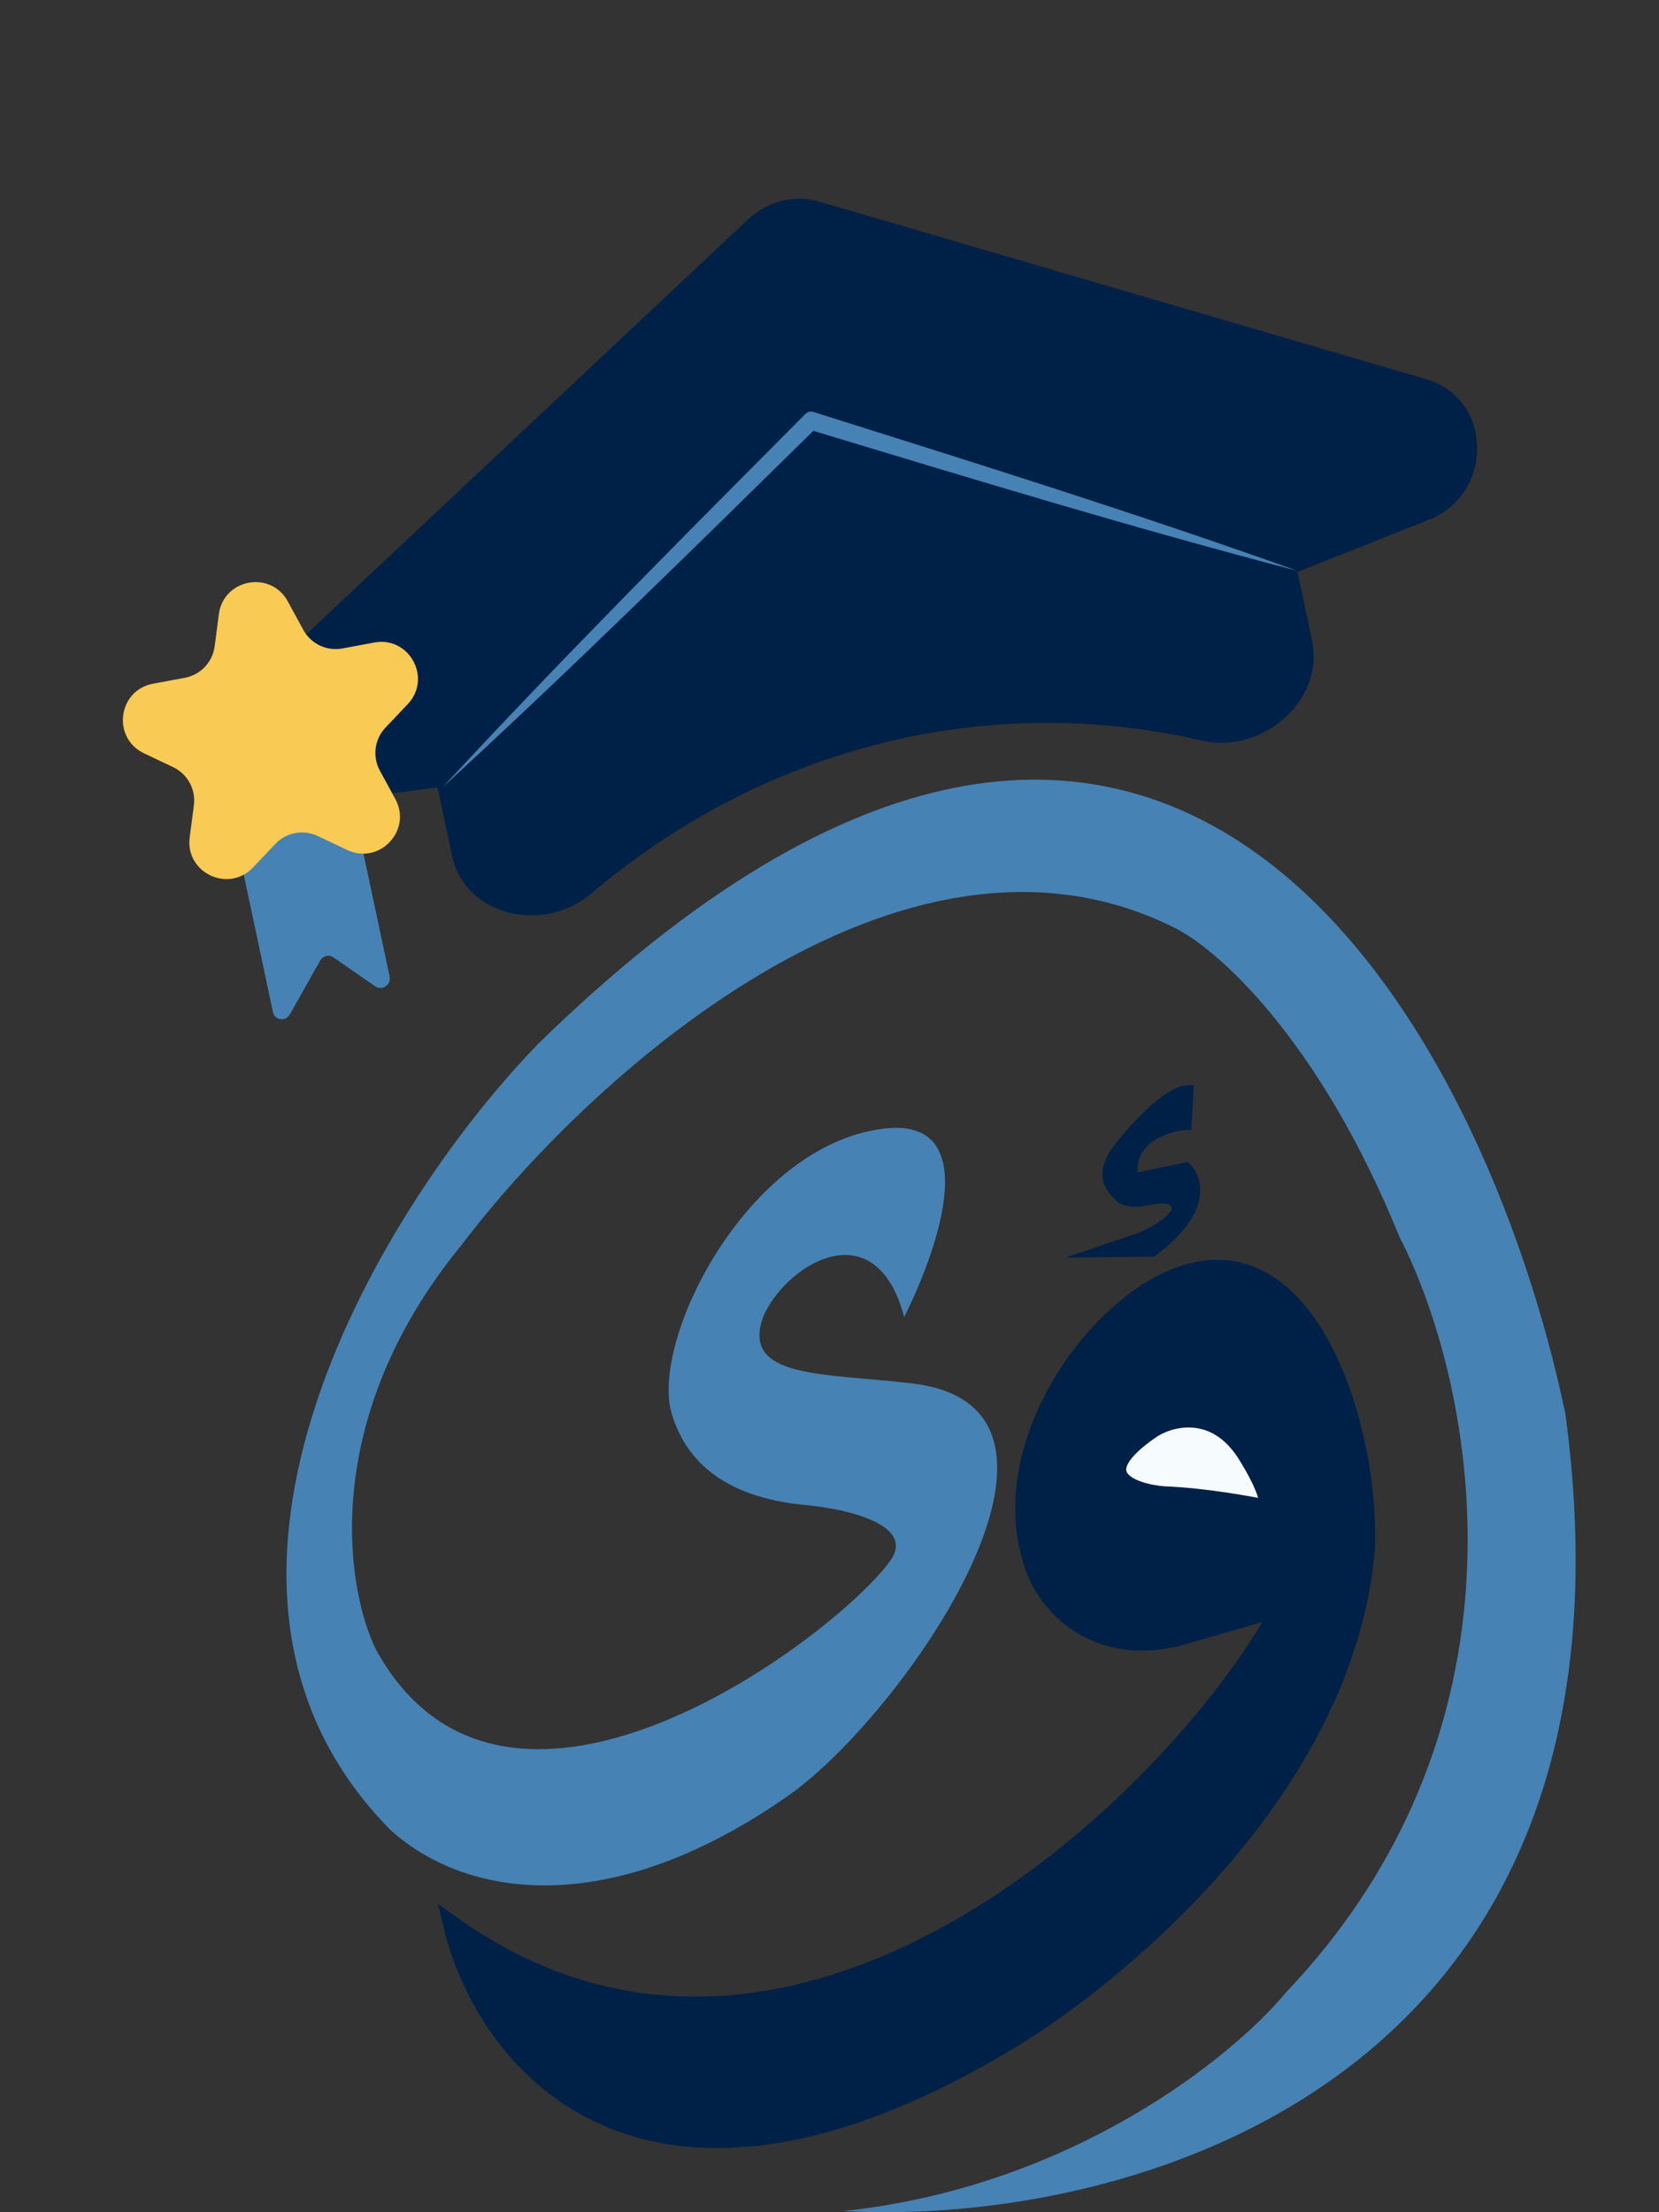 <svg width="90" height="120" viewBox="0 0 90 120" fill="none" xmlns="http://www.w3.org/2000/svg">
<rect x="0" y="0" width="90" height="120" fill="#333333" stroke="none"/>
<path d="M84.922 76.697C89.845 113.331 60.858 120.788 45.749 119.937C58.237 118.616 66.962 111.479 69.763 108.076C83.932 93.182 79.769 74.545 75.917 67.088C71.475 56.157 65.861 51.323 63.61 50.272C48.721 42.945 31.691 58.73 25.037 67.538C17.353 76.907 18.734 86.055 20.385 89.459C27.461 102.389 45.434 88.669 48.301 84.654C49.697 82.699 45.9 81.852 43.798 81.651C39.873 81.298 37.359 79.711 36.444 76.697C35.246 72.752 40.484 62.21 47.851 61.232C53.408 60.495 50.953 67.638 49.051 71.442C47.472 65.516 42.564 68.657 41.397 71.442C40.196 74.805 44.699 74.472 49.502 75.045C60.546 76.363 49.006 93.043 42.748 97.416C32.663 104.464 24.914 102.718 21.135 99.218C8.047 85.885 20.935 65.086 29.24 56.578C63.46 23.187 80.62 56.077 84.922 76.697Z" fill="#4682B4"/>
<path d="M62.196 70.13C70.415 64.856 74.353 76.906 74.09 83.982C73.006 97.112 60.289 107.521 54.065 111.084C34.432 122.527 26.211 111.435 24.555 104.459C42.998 117.539 63.657 97.945 69.541 87.156L63.852 88.8C58.934 89.972 56.487 86.499 56.023 84.735C54.209 79.088 58.237 72.675 62.196 70.13Z" fill="#002147" stroke="#002147"/>
<path d="M63.099 81.121C65.347 81.205 67.863 81.671 68.821 81.874C68.941 81.031 68.018 79.516 67.616 78.863C65.93 76.213 63.501 76.856 62.497 77.508C58.763 80.037 61.393 80.971 63.099 81.121Z" fill="#002147"/>
<path d="M63.099 81.121C65.347 81.205 67.863 81.671 68.821 81.874C68.941 81.031 68.018 79.516 67.616 78.863C65.93 76.213 63.501 76.856 62.497 77.508C58.763 80.037 61.393 80.971 63.099 81.121Z" fill="#F6FBFD"/>
<path d="M63.099 81.121C65.347 81.205 67.863 81.671 68.821 81.874C68.941 81.031 68.018 79.516 67.616 78.863C65.93 76.213 63.501 76.856 62.497 77.508C58.763 80.037 61.393 80.971 63.099 81.121Z" stroke="#002147"/>
<path d="M12.817 43.131C12.549 43.198 12.378 43.471 12.435 43.741L14.809 54.909C14.904 55.355 15.495 55.432 15.723 55.027L17.368 52.109C17.515 51.848 17.848 51.765 18.085 51.93L20.362 53.508C20.731 53.763 21.231 53.414 21.136 52.967L18.834 42.14C18.777 41.87 18.513 41.705 18.245 41.772L12.817 43.131Z" fill="#4682B4"/>
<path d="M24.258 42.641L17.26 43.567C13.44 44.072 11.366 39.34 14.229 36.65L40.589 11.89C41.637 10.905 43.103 10.541 44.443 10.933L77.379 20.571C80.99 21.628 81.078 26.78 77.509 28.197L69.869 31.229L24.258 42.641Z" fill="#002147"/>
<path d="M65.274 26.194C67.417 25.658 69.527 26.975 69.986 29.136L71.179 34.749C71.875 38.021 68.437 40.923 65.225 40.179C59.489 38.851 53.546 38.886 47.796 40.325C42.046 41.764 36.689 44.556 32.069 48.475C29.481 50.67 25.219 49.695 24.523 46.423L23.33 40.809C22.871 38.649 24.236 36.462 26.379 35.926L65.274 26.194Z" fill="#002147"/>
<path d="M24.013 42.702C30.428 35.778 37.065 29.113 43.693 22.456V22.456C43.809 22.341 43.977 22.299 44.129 22.347V22.347C52.905 25.113 61.687 27.853 70.374 30.962C61.557 28.663 52.823 26.001 44.089 23.361C44.03 23.343 44.035 23.257 44.095 23.242V23.242C44.155 23.227 44.194 23.301 44.149 23.345C37.507 29.875 30.858 36.423 24.013 42.702Z" fill="#4682B4"/>
<path d="M64.627 61.289L64.77 58.869C64.429 58.897 63.532 58.455 60.711 61.785C58.987 63.819 60.149 64.698 60.652 65.23C61.734 65.829 62.702 65.061 63.414 65.346C63.983 65.574 62.815 66.427 61.818 66.854L57.803 68.218L62.615 68.164C65.987 65.683 65.228 63.705 64.426 63.026L61.721 63.593C61.58 61.885 63.592 61.26 64.627 61.289Z" fill="#002147"/>
<path d="M11.873 33.318C12.124 31.397 14.687 30.92 15.613 32.622L16.452 34.164C16.866 34.925 17.724 35.333 18.575 35.175L20.302 34.853C22.206 34.499 23.452 36.788 22.12 38.195L20.912 39.47C20.316 40.099 20.193 41.04 20.607 41.801L21.446 43.344C22.372 45.046 20.579 46.938 18.83 46.105L17.244 45.351C16.462 44.978 15.529 45.152 14.933 45.781L13.725 47.056C12.393 48.462 10.039 47.342 10.29 45.421L10.518 43.68C10.63 42.821 10.177 41.987 9.394 41.614L7.808 40.86C6.059 40.027 6.397 37.442 8.302 37.088L10.028 36.766C10.88 36.608 11.533 35.919 11.645 35.059L11.873 33.318Z" fill="#F9CA54"/>
</svg>
